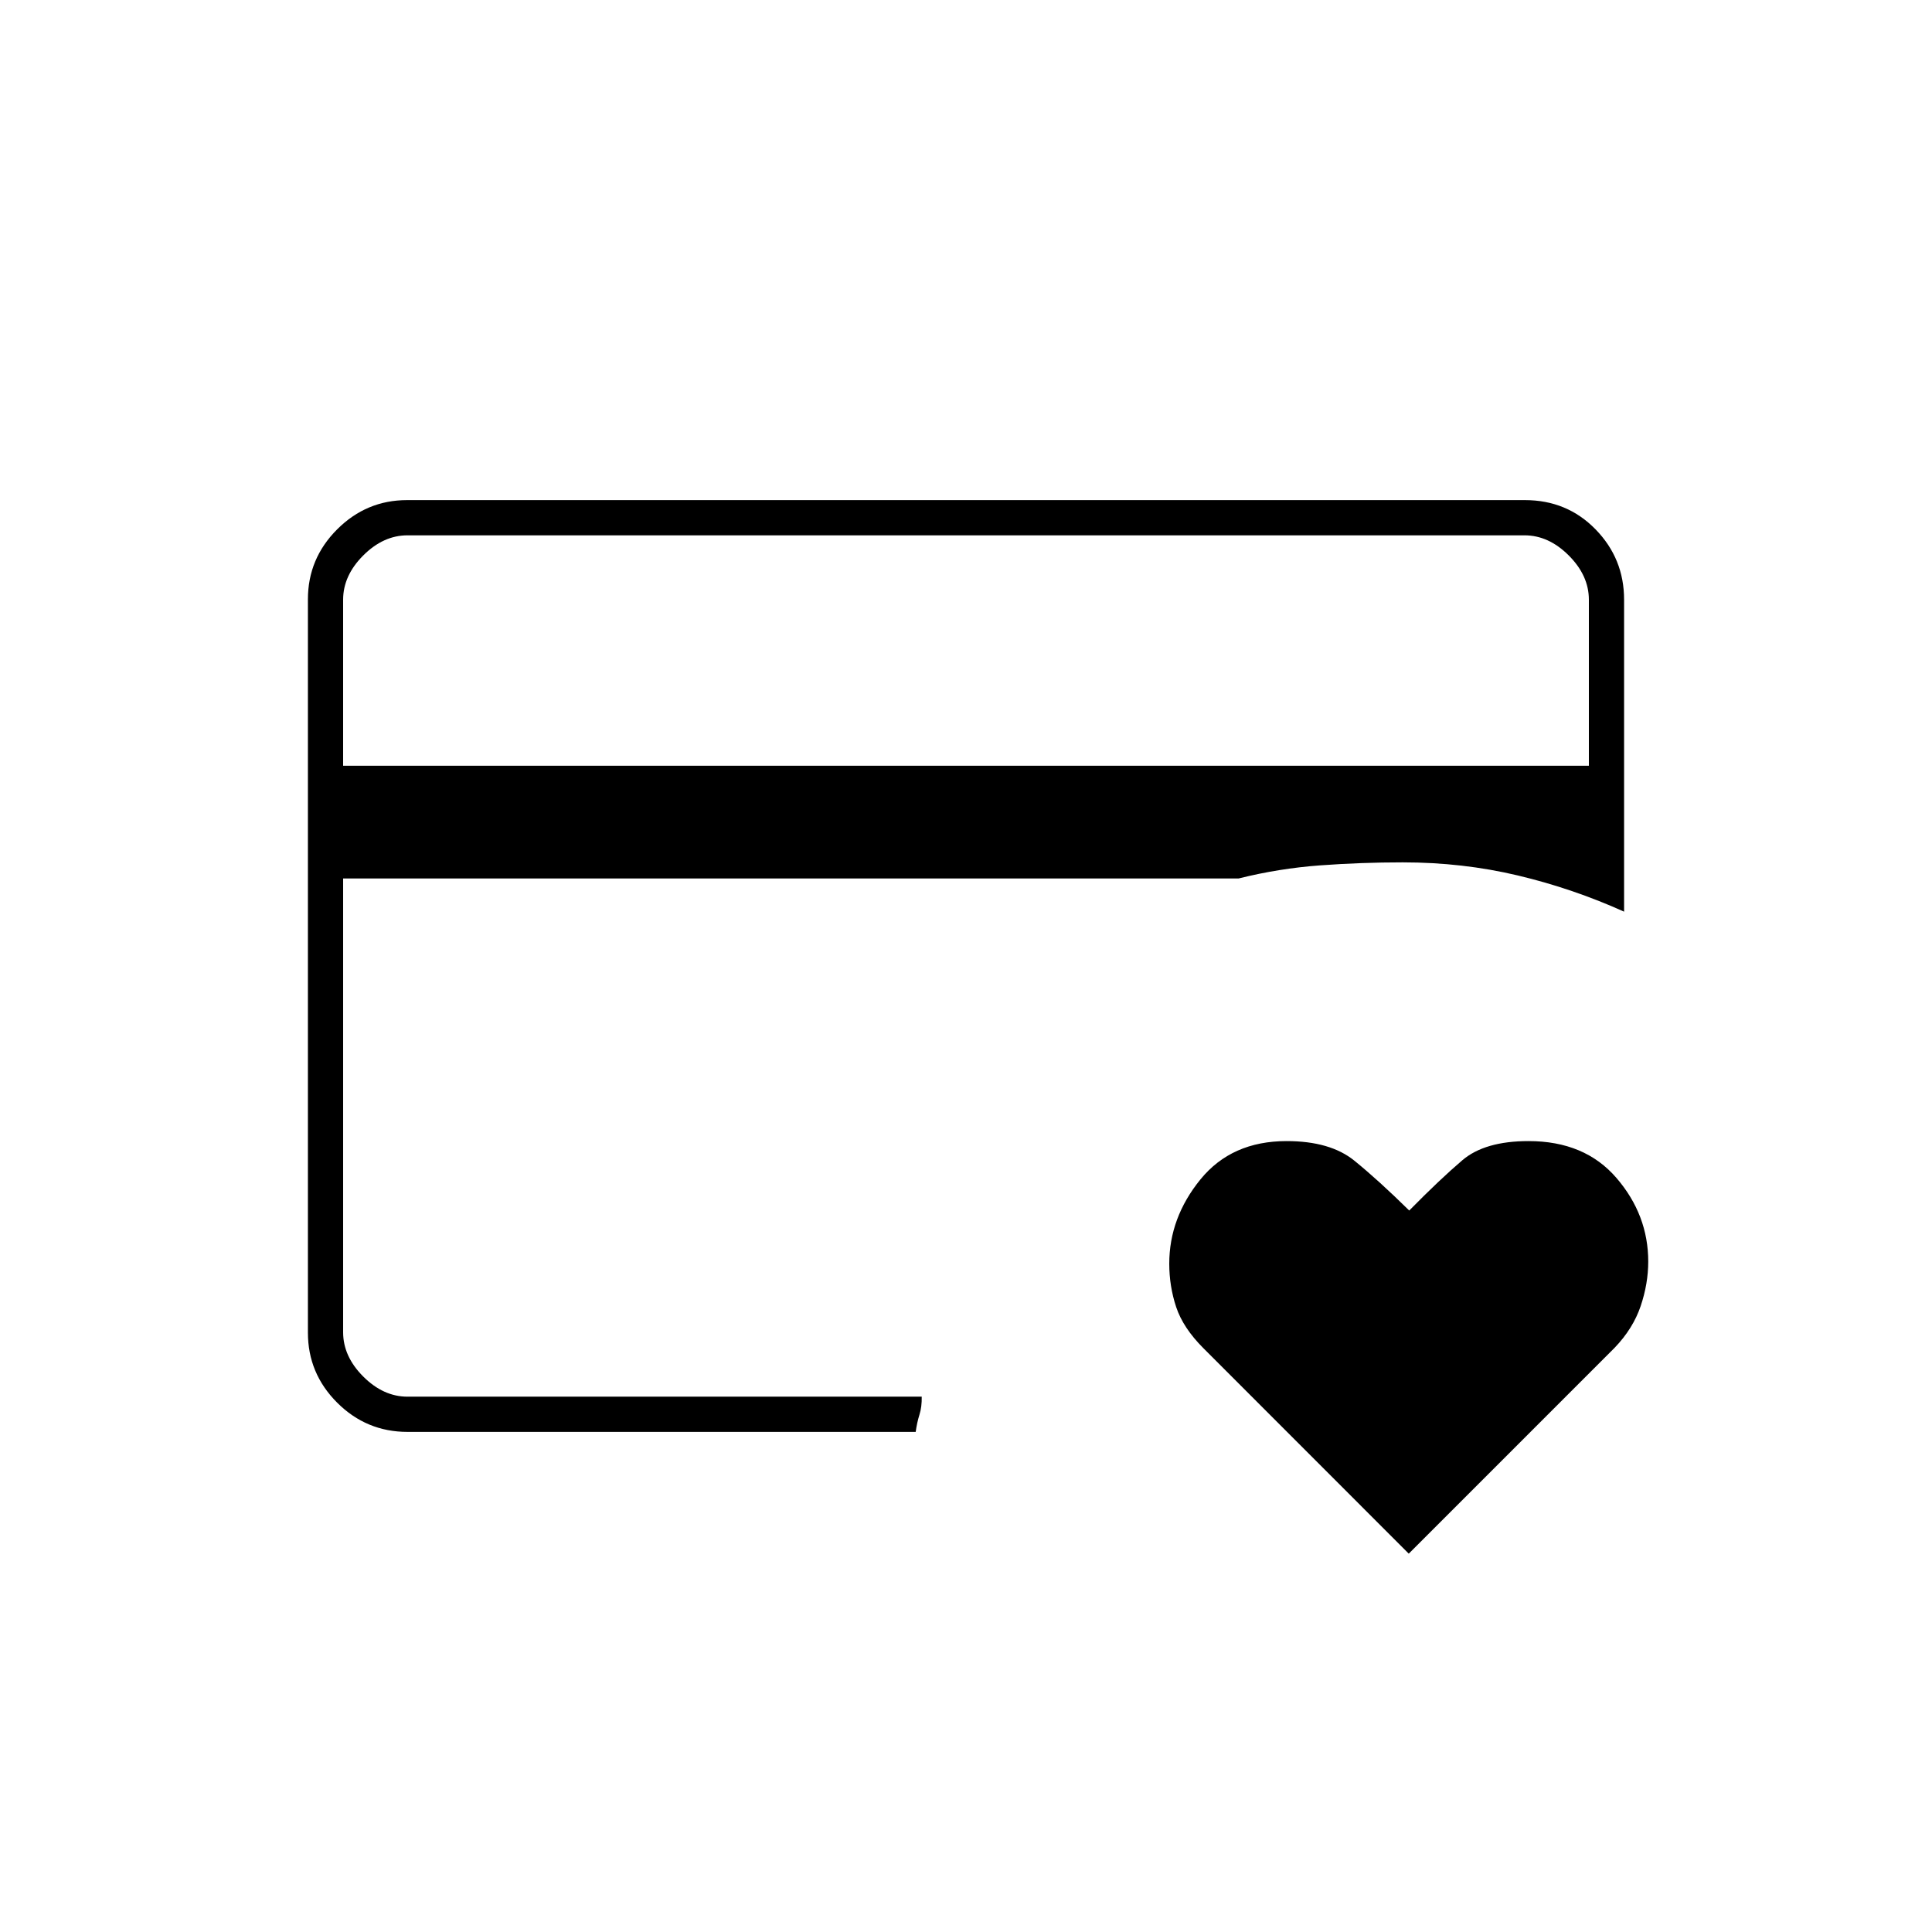 <svg xmlns="http://www.w3.org/2000/svg" height="20" viewBox="0 -960 960 960" width="20"><path d="M170.5-266v-265.5 18.5-181 428ZM700-188 597.94-290.11q-10.07-10.08-13.51-20.43-3.43-10.35-3.43-21.54 0-22.83 15.5-41.88Q612-393 639.31-393q21.69 0 33.69 9.75 12 9.75 27.24 24.75 15.26-15.5 26.41-25t32.88-9.5q27.93 0 43.7 18.34Q819-356.32 819-333.12q0 10.93-3.75 22.06-3.75 11.13-12.87 20.68L700-188ZM170.5-579.5h619V-662q0-12-10-22t-22-10h-555q-12 0-22 10t-10 22v82.5Zm284.5 331H202.49q-20.43 0-34.96-14.53Q153-277.56 153-297.8v-364.4q0-20.24 14.53-34.77 14.53-14.53 34.75-14.53h555.44q20.92 0 35.1 14.53T807-662.02V-507q-25.43-11.47-52.82-17.99-27.39-6.51-57.18-6.51-20.7 0-41.1 1.5-20.4 1.5-40.4 6.5h-445V-298q0 12 10 22t22 10H458q.1 5.06-1.13 8.96-1.23 3.9-1.87 8.54Z"/></svg>